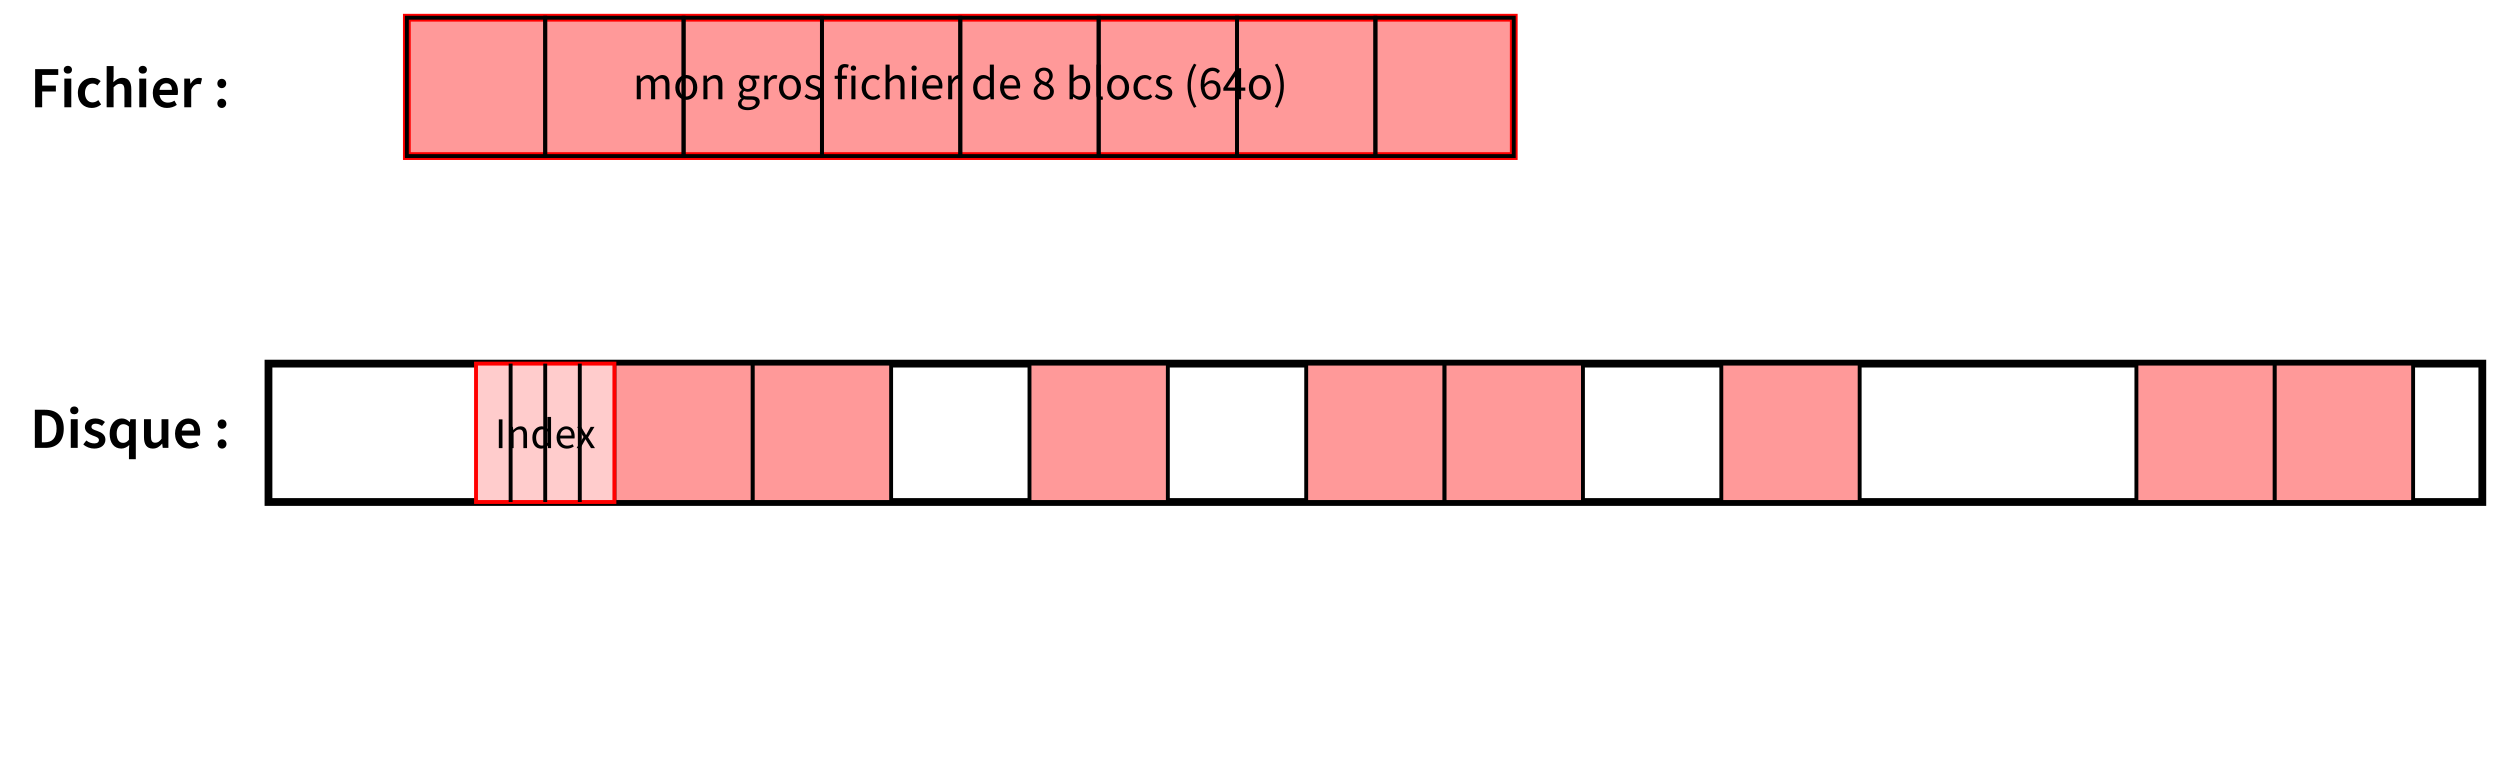 <?xml version="1.0" encoding="UTF-8"?>
<svg xmlns="http://www.w3.org/2000/svg" xmlns:xlink="http://www.w3.org/1999/xlink" width="512.179" height="158.032" viewBox="0 0 512.179 158.032">
<defs>
<g>
<g id="glyph-0-0">
<path d="M 0.984 0 L 2.422 0 L 2.422 -3.234 L 5.234 -3.234 L 5.234 -4.438 L 2.422 -4.438 L 2.422 -6.625 L 5.719 -6.625 L 5.719 -7.812 L 0.984 -7.812 Z M 0.984 0 "/>
</g>
<g id="glyph-0-1">
<path d="M 0.859 0 L 2.281 0 L 2.281 -5.875 L 0.859 -5.875 Z M 1.578 -6.891 C 2.078 -6.891 2.422 -7.203 2.422 -7.688 C 2.422 -8.156 2.078 -8.484 1.578 -8.484 C 1.078 -8.484 0.734 -8.156 0.734 -7.688 C 0.734 -7.203 1.078 -6.891 1.578 -6.891 Z M 1.578 -6.891 "/>
</g>
<g id="glyph-0-2">
<path d="M 3.328 0.141 C 4 0.141 4.688 -0.078 5.25 -0.578 L 4.672 -1.469 C 4.344 -1.188 3.938 -1 3.469 -1 C 2.562 -1 1.938 -1.766 1.938 -2.922 C 1.938 -4.094 2.578 -4.859 3.516 -4.859 C 3.891 -4.859 4.188 -4.75 4.484 -4.484 L 5.156 -5.359 C 4.734 -5.75 4.188 -6.031 3.438 -6.031 C 1.859 -6.031 0.484 -4.891 0.484 -2.922 C 0.484 -0.984 1.719 0.141 3.328 0.141 Z M 3.328 0.141 "/>
</g>
<g id="glyph-0-3">
<path d="M 0.859 0 L 2.281 0 L 2.281 -4.094 C 2.75 -4.562 3.078 -4.812 3.594 -4.812 C 4.219 -4.812 4.5 -4.453 4.5 -3.5 L 4.5 0 L 5.906 0 L 5.906 -3.688 C 5.906 -5.156 5.359 -6.031 4.094 -6.031 C 3.281 -6.031 2.703 -5.594 2.219 -5.141 L 2.281 -6.266 L 2.281 -8.438 L 0.859 -8.438 Z M 0.859 0 "/>
</g>
<g id="glyph-0-4">
<path d="M 3.375 0.141 C 4.141 0.141 4.859 -0.078 5.406 -0.484 L 4.922 -1.359 C 4.516 -1.094 4.062 -0.953 3.562 -0.953 C 2.625 -0.953 2.016 -1.531 1.859 -2.516 L 5.562 -2.516 C 5.625 -2.719 5.641 -2.938 5.641 -3.234 C 5.641 -4.875 4.781 -6.031 3.188 -6.031 C 1.812 -6.031 0.484 -4.859 0.484 -2.938 C 0.484 -0.984 1.75 0.141 3.375 0.141 Z M 1.859 -3.562 C 1.984 -4.453 2.562 -4.922 3.234 -4.922 C 4 -4.922 4.406 -4.422 4.406 -3.562 Z M 1.859 -3.562 "/>
</g>
<g id="glyph-0-5">
<path d="M 0.859 0 L 2.281 0 L 2.281 -3.562 C 2.625 -4.453 3.188 -4.766 3.656 -4.766 C 3.891 -4.766 4.047 -4.75 4.219 -4.703 L 4.5 -5.906 C 4.328 -5.969 4.141 -6.031 3.844 -6.031 C 3.219 -6.031 2.594 -5.594 2.156 -4.828 L 2.125 -4.828 L 2.016 -5.875 L 0.859 -5.875 Z M 0.859 0 "/>
</g>
<g id="glyph-0-6">
<path d="M 1.656 -3.922 C 2.172 -3.922 2.562 -4.328 2.562 -4.859 C 2.562 -5.422 2.172 -5.828 1.656 -5.828 C 1.141 -5.828 0.75 -5.422 0.75 -4.859 C 0.75 -4.328 1.141 -3.922 1.656 -3.922 Z M 1.656 0.141 C 2.172 0.141 2.562 -0.266 2.562 -0.797 C 2.562 -1.344 2.172 -1.75 1.656 -1.75 C 1.141 -1.75 0.75 -1.344 0.75 -0.797 C 0.75 -0.266 1.141 0.141 1.656 0.141 Z M 1.656 0.141 "/>
</g>
<g id="glyph-0-7">
<path d="M 0.984 0 L 3.156 0 C 5.469 0 6.906 -1.344 6.906 -3.938 C 6.906 -6.531 5.469 -7.812 3.078 -7.812 L 0.984 -7.812 Z M 2.422 -1.141 L 2.422 -6.656 L 2.984 -6.656 C 4.547 -6.656 5.438 -5.859 5.438 -3.938 C 5.438 -2.016 4.547 -1.141 2.984 -1.141 Z M 2.422 -1.141 "/>
</g>
<g id="glyph-0-8">
<path d="M 2.516 0.141 C 4 0.141 4.812 -0.672 4.812 -1.688 C 4.812 -2.703 4.016 -3.172 3.109 -3.484 C 2.359 -3.734 1.953 -3.891 1.953 -4.328 C 1.953 -4.672 2.219 -4.953 2.797 -4.953 C 3.266 -4.953 3.688 -4.812 4.109 -4.5 L 4.719 -5.312 C 4.25 -5.719 3.562 -6.031 2.766 -6.031 C 1.453 -6.031 0.609 -5.281 0.609 -4.25 C 0.609 -3.328 1.406 -2.828 2.25 -2.516 C 2.906 -2.281 3.484 -2.094 3.484 -1.609 C 3.484 -1.203 3.172 -0.922 2.562 -0.922 C 1.953 -0.922 1.422 -1.094 0.906 -1.516 L 0.281 -0.719 C 0.859 -0.172 1.703 0.141 2.516 0.141 Z M 2.516 0.141 "/>
</g>
<g id="glyph-0-9">
<path d="M 4.469 2.312 L 5.875 2.312 L 5.875 -5.875 L 4.766 -5.875 L 4.656 -5.312 L 4.609 -5.312 C 4.125 -5.781 3.656 -6.031 3 -6.031 C 1.703 -6.031 0.516 -4.859 0.516 -2.922 C 0.516 -0.984 1.453 0.141 2.922 0.141 C 3.516 0.141 4.094 -0.172 4.531 -0.578 L 4.469 0.391 Z M 3.281 -1.031 C 2.438 -1.031 1.953 -1.688 1.953 -2.953 C 1.953 -4.156 2.562 -4.859 3.297 -4.859 C 3.688 -4.859 4.078 -4.734 4.469 -4.375 L 4.469 -1.672 C 4.094 -1.219 3.719 -1.031 3.281 -1.031 Z M 3.281 -1.031 "/>
</g>
<g id="glyph-0-10">
<path d="M 2.609 0.141 C 3.422 0.141 3.984 -0.25 4.5 -0.859 L 4.531 -0.859 L 4.641 0 L 5.797 0 L 5.797 -5.875 L 4.391 -5.875 L 4.391 -1.859 C 3.953 -1.297 3.625 -1.062 3.109 -1.062 C 2.484 -1.062 2.219 -1.422 2.219 -2.375 L 2.219 -5.875 L 0.797 -5.875 L 0.797 -2.203 C 0.797 -0.719 1.344 0.141 2.609 0.141 Z M 2.609 0.141 "/>
</g>
<g id="glyph-1-0">
<path d="M 0.812 0 L 1.641 0 L 1.641 -3.516 C 2.094 -4 2.5 -4.25 2.844 -4.25 C 3.469 -4.25 3.75 -3.875 3.75 -2.953 L 3.75 0 L 4.578 0 L 4.578 -3.516 C 5.031 -4 5.406 -4.25 5.797 -4.25 C 6.406 -4.25 6.688 -3.875 6.688 -2.953 L 6.688 0 L 7.516 0 L 7.516 -3.078 C 7.516 -4.312 7.031 -4.969 6.047 -4.969 C 5.453 -4.969 4.938 -4.578 4.453 -4.047 C 4.25 -4.609 3.844 -4.969 3.094 -4.969 C 2.516 -4.969 2.031 -4.609 1.594 -4.141 L 1.562 -4.141 L 1.5 -4.844 L 0.812 -4.844 Z M 0.812 0 "/>
</g>
<g id="glyph-1-1">
<path d="M 2.703 0.125 C 3.891 0.125 4.953 -0.812 4.953 -2.406 C 4.953 -4.031 3.891 -4.969 2.703 -4.969 C 1.516 -4.969 0.453 -4.031 0.453 -2.406 C 0.453 -0.812 1.516 0.125 2.703 0.125 Z M 2.703 -0.562 C 1.875 -0.562 1.312 -1.312 1.312 -2.406 C 1.312 -3.531 1.875 -4.281 2.703 -4.281 C 3.531 -4.281 4.094 -3.531 4.094 -2.406 C 4.094 -1.312 3.531 -0.562 2.703 -0.562 Z M 2.703 -0.562 "/>
</g>
<g id="glyph-1-2">
<path d="M 0.812 0 L 1.641 0 L 1.641 -3.516 C 2.125 -4 2.469 -4.25 2.953 -4.25 C 3.594 -4.25 3.875 -3.875 3.875 -2.953 L 3.875 0 L 4.703 0 L 4.703 -3.078 C 4.703 -4.312 4.25 -4.969 3.219 -4.969 C 2.547 -4.969 2.047 -4.609 1.594 -4.141 L 1.562 -4.141 L 1.5 -4.844 L 0.812 -4.844 Z M 0.812 0 "/>
</g>
<g id="glyph-1-3">
<path d="M 2.453 2.234 C 3.953 2.234 4.906 1.453 4.906 0.547 C 4.906 -0.25 4.344 -0.609 3.203 -0.609 L 2.266 -0.609 C 1.625 -0.609 1.422 -0.828 1.422 -1.125 C 1.422 -1.391 1.562 -1.562 1.734 -1.703 C 1.953 -1.594 2.219 -1.531 2.453 -1.531 C 3.438 -1.531 4.234 -2.188 4.234 -3.219 C 4.234 -3.625 4.062 -3.984 3.844 -4.203 L 4.828 -4.203 L 4.828 -4.844 L 3.141 -4.844 C 2.953 -4.922 2.719 -4.969 2.453 -4.969 C 1.469 -4.969 0.625 -4.297 0.625 -3.234 C 0.625 -2.656 0.938 -2.188 1.25 -1.938 L 1.25 -1.891 C 1 -1.719 0.734 -1.406 0.734 -1 C 0.734 -0.625 0.922 -0.359 1.156 -0.203 L 1.156 -0.172 C 0.719 0.125 0.453 0.516 0.453 0.922 C 0.453 1.766 1.266 2.234 2.453 2.234 Z M 2.453 -2.094 C 1.891 -2.094 1.422 -2.531 1.422 -3.234 C 1.422 -3.953 1.891 -4.359 2.453 -4.359 C 3.016 -4.359 3.484 -3.938 3.484 -3.234 C 3.484 -2.531 3.016 -2.094 2.453 -2.094 Z M 2.578 1.656 C 1.688 1.656 1.172 1.328 1.172 0.812 C 1.172 0.531 1.312 0.25 1.672 0 C 1.875 0.062 2.109 0.078 2.297 0.078 L 3.125 0.078 C 3.766 0.078 4.094 0.234 4.094 0.672 C 4.094 1.172 3.484 1.656 2.578 1.656 Z M 2.578 1.656 "/>
</g>
<g id="glyph-1-4">
<path d="M 0.812 0 L 1.641 0 L 1.641 -3.109 C 1.969 -3.922 2.469 -4.219 2.875 -4.219 C 3.062 -4.219 3.172 -4.203 3.312 -4.156 L 3.484 -4.859 C 3.344 -4.938 3.188 -4.969 2.969 -4.969 C 2.438 -4.969 1.938 -4.578 1.594 -3.969 L 1.562 -3.969 L 1.5 -4.844 L 0.812 -4.844 Z M 0.812 0 "/>
</g>
<g id="glyph-1-5">
<path d="M 2.078 0.125 C 3.234 0.125 3.859 -0.531 3.859 -1.328 C 3.859 -2.203 3.125 -2.531 2.375 -2.797 C 1.766 -3.016 1.344 -3.188 1.344 -3.625 C 1.344 -3.984 1.609 -4.328 2.234 -4.328 C 2.656 -4.328 3.016 -4.188 3.344 -3.938 L 3.734 -4.422 C 3.344 -4.734 2.828 -4.969 2.219 -4.969 C 1.172 -4.969 0.547 -4.359 0.547 -3.594 C 0.547 -2.797 1.25 -2.438 1.969 -2.188 C 2.516 -1.984 3.062 -1.781 3.062 -1.281 C 3.062 -0.859 2.75 -0.531 2.109 -0.531 C 1.516 -0.531 1.078 -0.703 0.656 -1.062 L 0.281 -0.578 C 0.734 -0.141 1.375 0.125 2.078 0.125 Z M 2.078 0.125 "/>
</g>
<g id="glyph-1-6">
<path d="M 0.953 0 L 1.781 0 L 1.781 -4.172 L 2.797 -4.172 L 2.797 -4.844 L 1.781 -4.844 L 1.781 -5.609 C 1.781 -6.219 2 -6.547 2.469 -6.547 C 2.625 -6.547 2.812 -6.516 3 -6.453 L 3.188 -7.062 C 2.984 -7.141 2.672 -7.219 2.375 -7.219 C 1.406 -7.219 0.953 -6.594 0.953 -5.609 L 0.953 -4.844 L 0.297 -4.797 L 0.297 -4.172 L 0.953 -4.172 Z M 0.953 0 "/>
</g>
<g id="glyph-1-7">
<path d="M 0.812 0 L 1.641 0 L 1.641 -4.844 L 0.812 -4.844 Z M 1.234 -5.844 C 1.562 -5.844 1.781 -6.047 1.781 -6.375 C 1.781 -6.703 1.562 -6.922 1.234 -6.922 C 0.922 -6.922 0.688 -6.703 0.688 -6.375 C 0.688 -6.047 0.922 -5.844 1.234 -5.844 Z M 1.234 -5.844 "/>
</g>
<g id="glyph-1-8">
<path d="M 2.734 0.125 C 3.312 0.125 3.859 -0.094 4.297 -0.5 L 3.938 -1.031 C 3.656 -0.766 3.25 -0.562 2.797 -0.562 C 1.906 -0.562 1.312 -1.312 1.312 -2.406 C 1.312 -3.531 1.953 -4.281 2.828 -4.281 C 3.219 -4.281 3.531 -4.125 3.797 -3.875 L 4.203 -4.391 C 3.875 -4.719 3.422 -4.969 2.797 -4.969 C 1.547 -4.969 0.453 -4.031 0.453 -2.406 C 0.453 -0.812 1.453 0.125 2.734 0.125 Z M 2.734 0.125 "/>
</g>
<g id="glyph-1-9">
<path d="M 0.812 0 L 1.641 0 L 1.641 -3.516 C 2.125 -4 2.469 -4.25 2.953 -4.25 C 3.594 -4.25 3.875 -3.875 3.875 -2.953 L 3.875 0 L 4.703 0 L 4.703 -3.078 C 4.703 -4.312 4.25 -4.969 3.219 -4.969 C 2.547 -4.969 2.062 -4.609 1.609 -4.172 L 1.641 -5.156 L 1.641 -7.094 L 0.812 -7.094 Z M 0.812 0 "/>
</g>
<g id="glyph-1-10">
<path d="M 2.766 0.125 C 3.438 0.125 3.953 -0.078 4.375 -0.375 L 4.094 -0.906 C 3.75 -0.672 3.344 -0.547 2.875 -0.547 C 1.953 -0.547 1.344 -1.203 1.281 -2.203 L 4.531 -2.203 C 4.562 -2.359 4.578 -2.516 4.578 -2.688 C 4.578 -4.094 3.875 -4.969 2.625 -4.969 C 1.531 -4.969 0.453 -4 0.453 -2.422 C 0.453 -0.812 1.469 0.125 2.766 0.125 Z M 1.281 -2.844 C 1.375 -3.766 1.969 -4.312 2.656 -4.312 C 3.391 -4.312 3.844 -3.797 3.844 -2.844 Z M 1.281 -2.844 "/>
</g>
<g id="glyph-1-11">
<path d="M 2.469 0.125 C 3.047 0.125 3.562 -0.203 3.938 -0.562 L 3.969 -0.562 L 4.031 0 L 4.719 0 L 4.719 -7.094 L 3.891 -7.094 L 3.891 -5.234 L 3.922 -4.406 C 3.5 -4.75 3.125 -4.969 2.578 -4.969 C 1.469 -4.969 0.469 -3.984 0.469 -2.406 C 0.469 -0.797 1.25 0.125 2.469 0.125 Z M 2.656 -0.578 C 1.797 -0.578 1.328 -1.266 1.328 -2.422 C 1.328 -3.531 1.938 -4.266 2.719 -4.266 C 3.109 -4.266 3.484 -4.141 3.891 -3.766 L 3.891 -1.234 C 3.484 -0.797 3.094 -0.578 2.656 -0.578 Z M 2.656 -0.578 "/>
</g>
<g id="glyph-1-12">
<path d="M 2.5 0.125 C 3.734 0.125 4.547 -0.625 4.547 -1.578 C 4.547 -2.438 4 -2.875 3.438 -3.203 L 3.438 -3.25 C 3.844 -3.547 4.312 -4.109 4.312 -4.781 C 4.312 -5.766 3.625 -6.484 2.516 -6.484 C 1.5 -6.484 0.719 -5.828 0.719 -4.844 C 0.719 -4.172 1.141 -3.703 1.609 -3.375 L 1.609 -3.344 C 1 -3.016 0.406 -2.453 0.406 -1.625 C 0.406 -0.625 1.297 0.125 2.5 0.125 Z M 2.938 -3.469 C 2.172 -3.766 1.469 -4.094 1.469 -4.844 C 1.469 -5.469 1.906 -5.859 2.5 -5.859 C 3.203 -5.859 3.609 -5.359 3.609 -4.75 C 3.609 -4.281 3.375 -3.844 2.938 -3.469 Z M 2.516 -0.5 C 1.734 -0.5 1.156 -1 1.156 -1.703 C 1.156 -2.281 1.531 -2.75 2.031 -3.078 C 2.953 -2.719 3.766 -2.422 3.766 -1.609 C 3.766 -0.953 3.25 -0.5 2.516 -0.5 Z M 2.516 -0.5 "/>
</g>
<g id="glyph-1-13">
<path d="M 2.953 0.125 C 4.062 0.125 5.062 -0.844 5.062 -2.5 C 5.062 -4 4.391 -4.969 3.141 -4.969 C 2.609 -4.969 2.062 -4.672 1.609 -4.297 L 1.641 -5.156 L 1.641 -7.094 L 0.812 -7.094 L 0.812 0 L 1.469 0 L 1.562 -0.5 L 1.578 -0.5 C 2.016 -0.109 2.516 0.125 2.953 0.125 Z M 2.828 -0.578 C 2.5 -0.578 2.062 -0.703 1.641 -1.078 L 1.641 -3.609 C 2.109 -4.047 2.516 -4.266 2.938 -4.266 C 3.844 -4.266 4.203 -3.562 4.203 -2.5 C 4.203 -1.297 3.625 -0.578 2.828 -0.578 Z M 2.828 -0.578 "/>
</g>
<g id="glyph-1-14">
<path d="M 1.688 0.125 C 1.891 0.125 2.047 0.094 2.156 0.031 L 2.047 -0.594 C 1.969 -0.562 1.938 -0.562 1.891 -0.562 C 1.75 -0.562 1.641 -0.656 1.641 -0.922 L 1.641 -7.094 L 0.812 -7.094 L 0.812 -0.984 C 0.812 -0.281 1.062 0.125 1.688 0.125 Z M 1.688 0.125 "/>
</g>
<g id="glyph-1-15">
<path d="M 2.141 1.75 L 2.641 1.516 C 1.875 0.25 1.5 -1.25 1.5 -2.766 C 1.5 -4.281 1.875 -5.797 2.641 -7.062 L 2.141 -7.297 C 1.312 -5.969 0.812 -4.531 0.812 -2.766 C 0.812 -1.016 1.312 0.422 2.141 1.75 Z M 2.141 1.75 "/>
</g>
<g id="glyph-1-16">
<path d="M 2.609 -3.266 C 3.391 -3.266 3.781 -2.75 3.781 -1.922 C 3.781 -1.094 3.297 -0.531 2.672 -0.531 C 1.875 -0.531 1.391 -1.188 1.281 -2.422 C 1.672 -3.016 2.188 -3.266 2.609 -3.266 Z M 2.672 0.125 C 3.703 0.125 4.562 -0.703 4.562 -1.922 C 4.562 -3.234 3.844 -3.891 2.734 -3.891 C 2.219 -3.891 1.656 -3.562 1.25 -3.078 C 1.281 -5.094 2.047 -5.797 2.938 -5.797 C 3.328 -5.797 3.734 -5.594 3.984 -5.281 L 4.438 -5.797 C 4.094 -6.188 3.594 -6.484 2.906 -6.484 C 1.641 -6.484 0.484 -5.5 0.484 -2.938 C 0.484 -0.891 1.422 0.125 2.672 0.125 Z M 2.672 0.125 "/>
</g>
<g id="glyph-1-17">
<path d="M 1.031 -2.406 L 2.516 -4.578 C 2.703 -4.891 2.875 -5.172 3.047 -5.469 L 3.078 -5.469 C 3.062 -5.141 3.031 -4.578 3.031 -4.25 L 3.031 -2.406 Z M 3.031 0 L 3.812 0 L 3.812 -1.75 L 4.672 -1.75 L 4.672 -2.406 L 3.812 -2.406 L 3.812 -6.359 L 2.891 -6.359 L 0.172 -2.297 L 0.172 -1.75 L 3.031 -1.75 Z M 3.031 0 "/>
</g>
<g id="glyph-1-18">
<path d="M 0.891 1.75 C 1.719 0.422 2.219 -1.016 2.219 -2.766 C 2.219 -4.531 1.719 -5.969 0.891 -7.297 L 0.375 -7.062 C 1.141 -5.797 1.531 -4.281 1.531 -2.766 C 1.531 -1.25 1.141 0.25 0.375 1.516 Z M 0.891 1.75 "/>
</g>
<g id="glyph-2-0">
<path d="M 0.812 0 L 1.562 0 L 1.562 -5.891 L 0.812 -5.891 Z M 0.812 0 "/>
</g>
<g id="glyph-2-1">
<path d="M 0.734 0 L 1.484 0 L 1.484 -3.156 C 1.906 -3.594 2.219 -3.828 2.656 -3.828 C 3.234 -3.828 3.484 -3.484 3.484 -2.656 L 3.484 0 L 4.234 0 L 4.234 -2.766 C 4.234 -3.875 3.828 -4.469 2.891 -4.469 C 2.297 -4.469 1.844 -4.141 1.438 -3.734 L 1.406 -3.734 L 1.344 -4.359 L 0.734 -4.359 Z M 0.734 0 "/>
</g>
<g id="glyph-2-2">
<path d="M 2.219 0.109 C 2.734 0.109 3.203 -0.172 3.547 -0.516 L 3.562 -0.516 L 3.625 0 L 4.25 0 L 4.25 -6.391 L 3.5 -6.391 L 3.5 -4.703 L 3.531 -3.969 C 3.141 -4.281 2.812 -4.469 2.312 -4.469 C 1.312 -4.469 0.422 -3.594 0.422 -2.172 C 0.422 -0.719 1.125 0.109 2.219 0.109 Z M 2.391 -0.516 C 1.625 -0.516 1.188 -1.141 1.188 -2.172 C 1.188 -3.172 1.75 -3.844 2.438 -3.844 C 2.797 -3.844 3.125 -3.719 3.5 -3.391 L 3.5 -1.109 C 3.141 -0.719 2.797 -0.516 2.391 -0.516 Z M 2.391 -0.516 "/>
</g>
<g id="glyph-2-3">
<path d="M 2.5 0.109 C 3.094 0.109 3.562 -0.078 3.938 -0.344 L 3.672 -0.812 C 3.375 -0.609 3 -0.5 2.578 -0.5 C 1.766 -0.5 1.203 -1.078 1.141 -1.984 L 4.078 -1.984 C 4.109 -2.125 4.109 -2.266 4.109 -2.422 C 4.109 -3.672 3.484 -4.469 2.375 -4.469 C 1.375 -4.469 0.406 -3.594 0.406 -2.172 C 0.406 -0.734 1.328 0.109 2.5 0.109 Z M 1.141 -2.562 C 1.234 -3.391 1.781 -3.875 2.391 -3.875 C 3.047 -3.875 3.453 -3.422 3.453 -2.562 Z M 1.141 -2.562 "/>
</g>
<g id="glyph-2-4">
<path d="M 0.125 0 L 0.906 0 L 1.484 -1.016 C 1.641 -1.281 1.781 -1.547 1.922 -1.797 L 1.969 -1.797 C 2.125 -1.547 2.281 -1.281 2.438 -1.016 L 3.078 0 L 3.891 0 L 2.469 -2.203 L 3.781 -4.359 L 3 -4.359 L 2.469 -3.406 C 2.344 -3.172 2.219 -2.922 2.078 -2.688 L 2.047 -2.688 C 1.906 -2.922 1.766 -3.172 1.625 -3.406 L 1.047 -4.359 L 0.234 -4.359 L 1.547 -2.281 Z M 0.125 0 "/>
</g>
</g>
</defs>
<g fill="rgb(0%, 0%, 0%)" fill-opacity="1">
<use xlink:href="#glyph-0-0" x="6.215" y="21.977"/>
<use xlink:href="#glyph-0-1" x="12.324" y="21.977"/>
<use xlink:href="#glyph-0-2" x="15.468" y="21.977"/>
<use xlink:href="#glyph-0-3" x="20.992" y="21.977"/>
<use xlink:href="#glyph-0-1" x="27.675" y="21.977"/>
<use xlink:href="#glyph-0-4" x="30.819" y="21.977"/>
<use xlink:href="#glyph-0-5" x="36.892" y="21.977"/>
</g>
<g fill="rgb(0%, 0%, 0%)" fill-opacity="1">
<use xlink:href="#glyph-0-6" x="43.778" y="21.977"/>
</g>
<path fill-rule="nonzero" fill="rgb(100%, 59.999%, 59.999%)" fill-opacity="1" stroke-width="1.594" stroke-linecap="butt" stroke-linejoin="miter" stroke="rgb(100%, 0%, 0%)" stroke-opacity="1" stroke-miterlimit="10" d="M 28.347 56.694 L 255.12 56.694 L 255.12 85.042 L 28.347 85.042 Z M 28.347 56.694 " transform="matrix(1, 0, 0, -1, 55.005, 88.671)"/>
<g fill="rgb(0%, 0%, 0%)" fill-opacity="1">
<use xlink:href="#glyph-1-0" x="129.639" y="20.335"/>
<use xlink:href="#glyph-1-1" x="137.898" y="20.335"/>
<use xlink:href="#glyph-1-2" x="143.298" y="20.335"/>
</g>
<g fill="rgb(0%, 0%, 0%)" fill-opacity="1">
<use xlink:href="#glyph-1-3" x="150.74" y="20.335"/>
<use xlink:href="#glyph-1-4" x="155.771" y="20.335"/>
</g>
<g fill="rgb(0%, 0%, 0%)" fill-opacity="1">
<use xlink:href="#glyph-1-1" x="159.138" y="20.335"/>
<use xlink:href="#glyph-1-5" x="164.538" y="20.335"/>
</g>
<g fill="rgb(0%, 0%, 0%)" fill-opacity="1">
<use xlink:href="#glyph-1-6" x="170.705" y="20.335"/>
<use xlink:href="#glyph-1-7" x="173.614" y="20.335"/>
<use xlink:href="#glyph-1-8" x="176.075" y="20.335"/>
<use xlink:href="#glyph-1-9" x="180.618" y="20.335"/>
<use xlink:href="#glyph-1-7" x="186.038" y="20.335"/>
<use xlink:href="#glyph-1-10" x="188.498" y="20.335"/>
<use xlink:href="#glyph-1-4" x="193.44" y="20.335"/>
</g>
<g fill="rgb(0%, 0%, 0%)" fill-opacity="1">
<use xlink:href="#glyph-1-11" x="198.899" y="20.335"/>
<use xlink:href="#glyph-1-10" x="204.429" y="20.335"/>
</g>
<g fill="rgb(0%, 0%, 0%)" fill-opacity="1">
<use xlink:href="#glyph-1-12" x="211.363" y="20.335"/>
</g>
<g fill="rgb(0%, 0%, 0%)" fill-opacity="1">
<use xlink:href="#glyph-1-13" x="218.306" y="20.335"/>
<use xlink:href="#glyph-1-14" x="223.826" y="20.335"/>
<use xlink:href="#glyph-1-1" x="226.366" y="20.335"/>
<use xlink:href="#glyph-1-8" x="231.766" y="20.335"/>
<use xlink:href="#glyph-1-5" x="236.309" y="20.335"/>
</g>
<g fill="rgb(0%, 0%, 0%)" fill-opacity="1">
<use xlink:href="#glyph-1-15" x="242.476" y="20.335"/>
<use xlink:href="#glyph-1-16" x="245.505" y="20.335"/>
<use xlink:href="#glyph-1-17" x="250.456" y="20.335"/>
<use xlink:href="#glyph-1-1" x="255.407" y="20.335"/>
<use xlink:href="#glyph-1-18" x="260.807" y="20.335"/>
</g>
<path fill="none" stroke-width="0.797" stroke-linecap="butt" stroke-linejoin="miter" stroke="rgb(0%, 0%, 0%)" stroke-opacity="1" stroke-miterlimit="10" d="M 56.694 56.694 L 56.694 85.042 L 28.347 85.042 L 28.347 56.694 Z M 56.694 56.694 " transform="matrix(1, 0, 0, -1, 55.005, 88.671)"/>
<path fill="none" stroke-width="0.797" stroke-linecap="butt" stroke-linejoin="miter" stroke="rgb(0%, 0%, 0%)" stroke-opacity="1" stroke-miterlimit="10" d="M 85.042 56.694 L 85.042 85.042 L 56.694 85.042 L 56.694 56.694 Z M 85.042 56.694 " transform="matrix(1, 0, 0, -1, 55.005, 88.671)"/>
<path fill="none" stroke-width="0.797" stroke-linecap="butt" stroke-linejoin="miter" stroke="rgb(0%, 0%, 0%)" stroke-opacity="1" stroke-miterlimit="10" d="M 113.386 56.694 L 113.386 85.042 L 85.042 85.042 L 85.042 56.694 Z M 113.386 56.694 " transform="matrix(1, 0, 0, -1, 55.005, 88.671)"/>
<path fill="none" stroke-width="0.797" stroke-linecap="butt" stroke-linejoin="miter" stroke="rgb(0%, 0%, 0%)" stroke-opacity="1" stroke-miterlimit="10" d="M 141.733 56.694 L 141.733 85.042 L 113.386 85.042 L 113.386 56.694 Z M 141.733 56.694 " transform="matrix(1, 0, 0, -1, 55.005, 88.671)"/>
<path fill="none" stroke-width="0.797" stroke-linecap="butt" stroke-linejoin="miter" stroke="rgb(0%, 0%, 0%)" stroke-opacity="1" stroke-miterlimit="10" d="M 170.081 56.694 L 170.081 85.042 L 141.733 85.042 L 141.733 56.694 Z M 170.081 56.694 " transform="matrix(1, 0, 0, -1, 55.005, 88.671)"/>
<path fill="none" stroke-width="0.797" stroke-linecap="butt" stroke-linejoin="miter" stroke="rgb(0%, 0%, 0%)" stroke-opacity="1" stroke-miterlimit="10" d="M 198.429 56.694 L 198.429 85.042 L 170.081 85.042 L 170.081 56.694 Z M 198.429 56.694 " transform="matrix(1, 0, 0, -1, 55.005, 88.671)"/>
<path fill="none" stroke-width="0.797" stroke-linecap="butt" stroke-linejoin="miter" stroke="rgb(0%, 0%, 0%)" stroke-opacity="1" stroke-miterlimit="10" d="M 226.776 56.694 L 226.776 85.042 L 198.429 85.042 L 198.429 56.694 Z M 226.776 56.694 " transform="matrix(1, 0, 0, -1, 55.005, 88.671)"/>
<path fill="none" stroke-width="0.797" stroke-linecap="butt" stroke-linejoin="miter" stroke="rgb(0%, 0%, 0%)" stroke-opacity="1" stroke-miterlimit="10" d="M 255.12 56.694 L 255.12 85.042 L 226.776 85.042 L 226.776 56.694 Z M 255.12 56.694 " transform="matrix(1, 0, 0, -1, 55.005, 88.671)"/>
<g fill="rgb(0%, 0%, 0%)" fill-opacity="1">
<use xlink:href="#glyph-0-7" x="6.155" y="91.761"/>
<use xlink:href="#glyph-0-1" x="13.639" y="91.761"/>
<use xlink:href="#glyph-0-8" x="16.783" y="91.761"/>
<use xlink:href="#glyph-0-9" x="21.948" y="91.761"/>
<use xlink:href="#glyph-0-10" x="28.702" y="91.761"/>
<use xlink:href="#glyph-0-4" x="35.373" y="91.761"/>
</g>
<g fill="rgb(0%, 0%, 0%)" fill-opacity="1">
<use xlink:href="#glyph-0-6" x="43.838" y="91.761"/>
</g>
<path fill="none" stroke-width="1.594" stroke-linecap="butt" stroke-linejoin="miter" stroke="rgb(0%, 0%, 0%)" stroke-opacity="1" stroke-miterlimit="10" d="M -0.001 -14.173 L -0.001 14.175 L 453.55 14.175 L 453.55 -14.173 Z M -0.001 -14.173 " transform="matrix(1, 0, 0, -1, 55.005, 88.671)"/>
<path fill-rule="nonzero" fill="rgb(100%, 59.999%, 59.999%)" fill-opacity="1" stroke-width="0.797" stroke-linecap="butt" stroke-linejoin="miter" stroke="rgb(0%, 0%, 0%)" stroke-opacity="1" stroke-miterlimit="10" d="M 70.866 14.175 L 70.866 -14.173 L 99.214 -14.173 L 99.214 14.175 Z M 70.866 14.175 " transform="matrix(1, 0, 0, -1, 55.005, 88.671)"/>
<path fill-rule="nonzero" fill="rgb(100%, 59.999%, 59.999%)" fill-opacity="1" stroke-width="0.797" stroke-linecap="butt" stroke-linejoin="miter" stroke="rgb(0%, 0%, 0%)" stroke-opacity="1" stroke-miterlimit="10" d="M 99.214 14.175 L 99.214 -14.173 L 127.561 -14.173 L 127.561 14.175 Z M 99.214 14.175 " transform="matrix(1, 0, 0, -1, 55.005, 88.671)"/>
<path fill-rule="nonzero" fill="rgb(100%, 59.999%, 59.999%)" fill-opacity="1" stroke-width="0.797" stroke-linecap="butt" stroke-linejoin="miter" stroke="rgb(0%, 0%, 0%)" stroke-opacity="1" stroke-miterlimit="10" d="M 155.909 14.175 L 155.909 -14.173 L 184.253 -14.173 L 184.253 14.175 Z M 155.909 14.175 " transform="matrix(1, 0, 0, -1, 55.005, 88.671)"/>
<path fill-rule="nonzero" fill="rgb(100%, 59.999%, 59.999%)" fill-opacity="1" stroke-width="0.797" stroke-linecap="butt" stroke-linejoin="miter" stroke="rgb(0%, 0%, 0%)" stroke-opacity="1" stroke-miterlimit="10" d="M 212.6 14.175 L 212.6 -14.173 L 240.948 -14.173 L 240.948 14.175 Z M 212.6 14.175 " transform="matrix(1, 0, 0, -1, 55.005, 88.671)"/>
<path fill-rule="nonzero" fill="rgb(100%, 59.999%, 59.999%)" fill-opacity="1" stroke-width="0.797" stroke-linecap="butt" stroke-linejoin="miter" stroke="rgb(0%, 0%, 0%)" stroke-opacity="1" stroke-miterlimit="10" d="M 240.948 14.175 L 240.948 -14.173 L 269.296 -14.173 L 269.296 14.175 Z M 240.948 14.175 " transform="matrix(1, 0, 0, -1, 55.005, 88.671)"/>
<path fill-rule="nonzero" fill="rgb(100%, 59.999%, 59.999%)" fill-opacity="1" stroke-width="0.797" stroke-linecap="butt" stroke-linejoin="miter" stroke="rgb(0%, 0%, 0%)" stroke-opacity="1" stroke-miterlimit="10" d="M 297.643 14.175 L 297.643 -14.173 L 325.987 -14.173 L 325.987 14.175 Z M 297.643 14.175 " transform="matrix(1, 0, 0, -1, 55.005, 88.671)"/>
<path fill-rule="nonzero" fill="rgb(100%, 59.999%, 59.999%)" fill-opacity="1" stroke-width="0.797" stroke-linecap="butt" stroke-linejoin="miter" stroke="rgb(0%, 0%, 0%)" stroke-opacity="1" stroke-miterlimit="10" d="M 382.683 14.175 L 382.683 -14.173 L 411.03 -14.173 L 411.03 14.175 Z M 382.683 14.175 " transform="matrix(1, 0, 0, -1, 55.005, 88.671)"/>
<path fill-rule="nonzero" fill="rgb(100%, 59.999%, 59.999%)" fill-opacity="1" stroke-width="0.797" stroke-linecap="butt" stroke-linejoin="miter" stroke="rgb(0%, 0%, 0%)" stroke-opacity="1" stroke-miterlimit="10" d="M 411.03 14.175 L 411.03 -14.173 L 439.374 -14.173 L 439.374 14.175 Z M 411.03 14.175 " transform="matrix(1, 0, 0, -1, 55.005, 88.671)"/>
<path fill-rule="nonzero" fill="rgb(100%, 79.999%, 79.999%)" fill-opacity="1" stroke-width="0.797" stroke-linecap="butt" stroke-linejoin="miter" stroke="rgb(100%, 0%, 0%)" stroke-opacity="1" stroke-miterlimit="10" d="M 42.518 14.175 L 42.518 -14.173 L 70.866 -14.173 L 70.866 14.175 Z M 42.518 14.175 " transform="matrix(1, 0, 0, -1, 55.005, 88.671)"/>
<g fill="rgb(0%, 0%, 0%)" fill-opacity="1">
<use xlink:href="#glyph-2-0" x="101.382" y="91.809"/>
<use xlink:href="#glyph-2-1" x="103.74" y="91.809"/>
<use xlink:href="#glyph-2-2" x="108.645" y="91.809"/>
<use xlink:href="#glyph-2-3" x="113.621" y="91.809"/>
</g>
<g fill="rgb(0%, 0%, 0%)" fill-opacity="1">
<use xlink:href="#glyph-2-4" x="118.006" y="91.809"/>
</g>
<path fill="none" stroke-width="0.797" stroke-linecap="butt" stroke-linejoin="miter" stroke="rgb(0%, 0%, 0%)" stroke-opacity="1" stroke-miterlimit="10" d="M 49.608 14.175 L 49.608 -14.173 " transform="matrix(1, 0, 0, -1, 55.005, 88.671)"/>
<path fill="none" stroke-width="0.797" stroke-linecap="butt" stroke-linejoin="miter" stroke="rgb(0%, 0%, 0%)" stroke-opacity="1" stroke-miterlimit="10" d="M 56.694 14.175 L 56.694 -14.173 " transform="matrix(1, 0, 0, -1, 55.005, 88.671)"/>
<path fill="none" stroke-width="0.797" stroke-linecap="butt" stroke-linejoin="miter" stroke="rgb(0%, 0%, 0%)" stroke-opacity="1" stroke-miterlimit="10" d="M 63.78 14.175 L 63.78 -14.173 " transform="matrix(1, 0, 0, -1, 55.005, 88.671)"/>
</svg>
